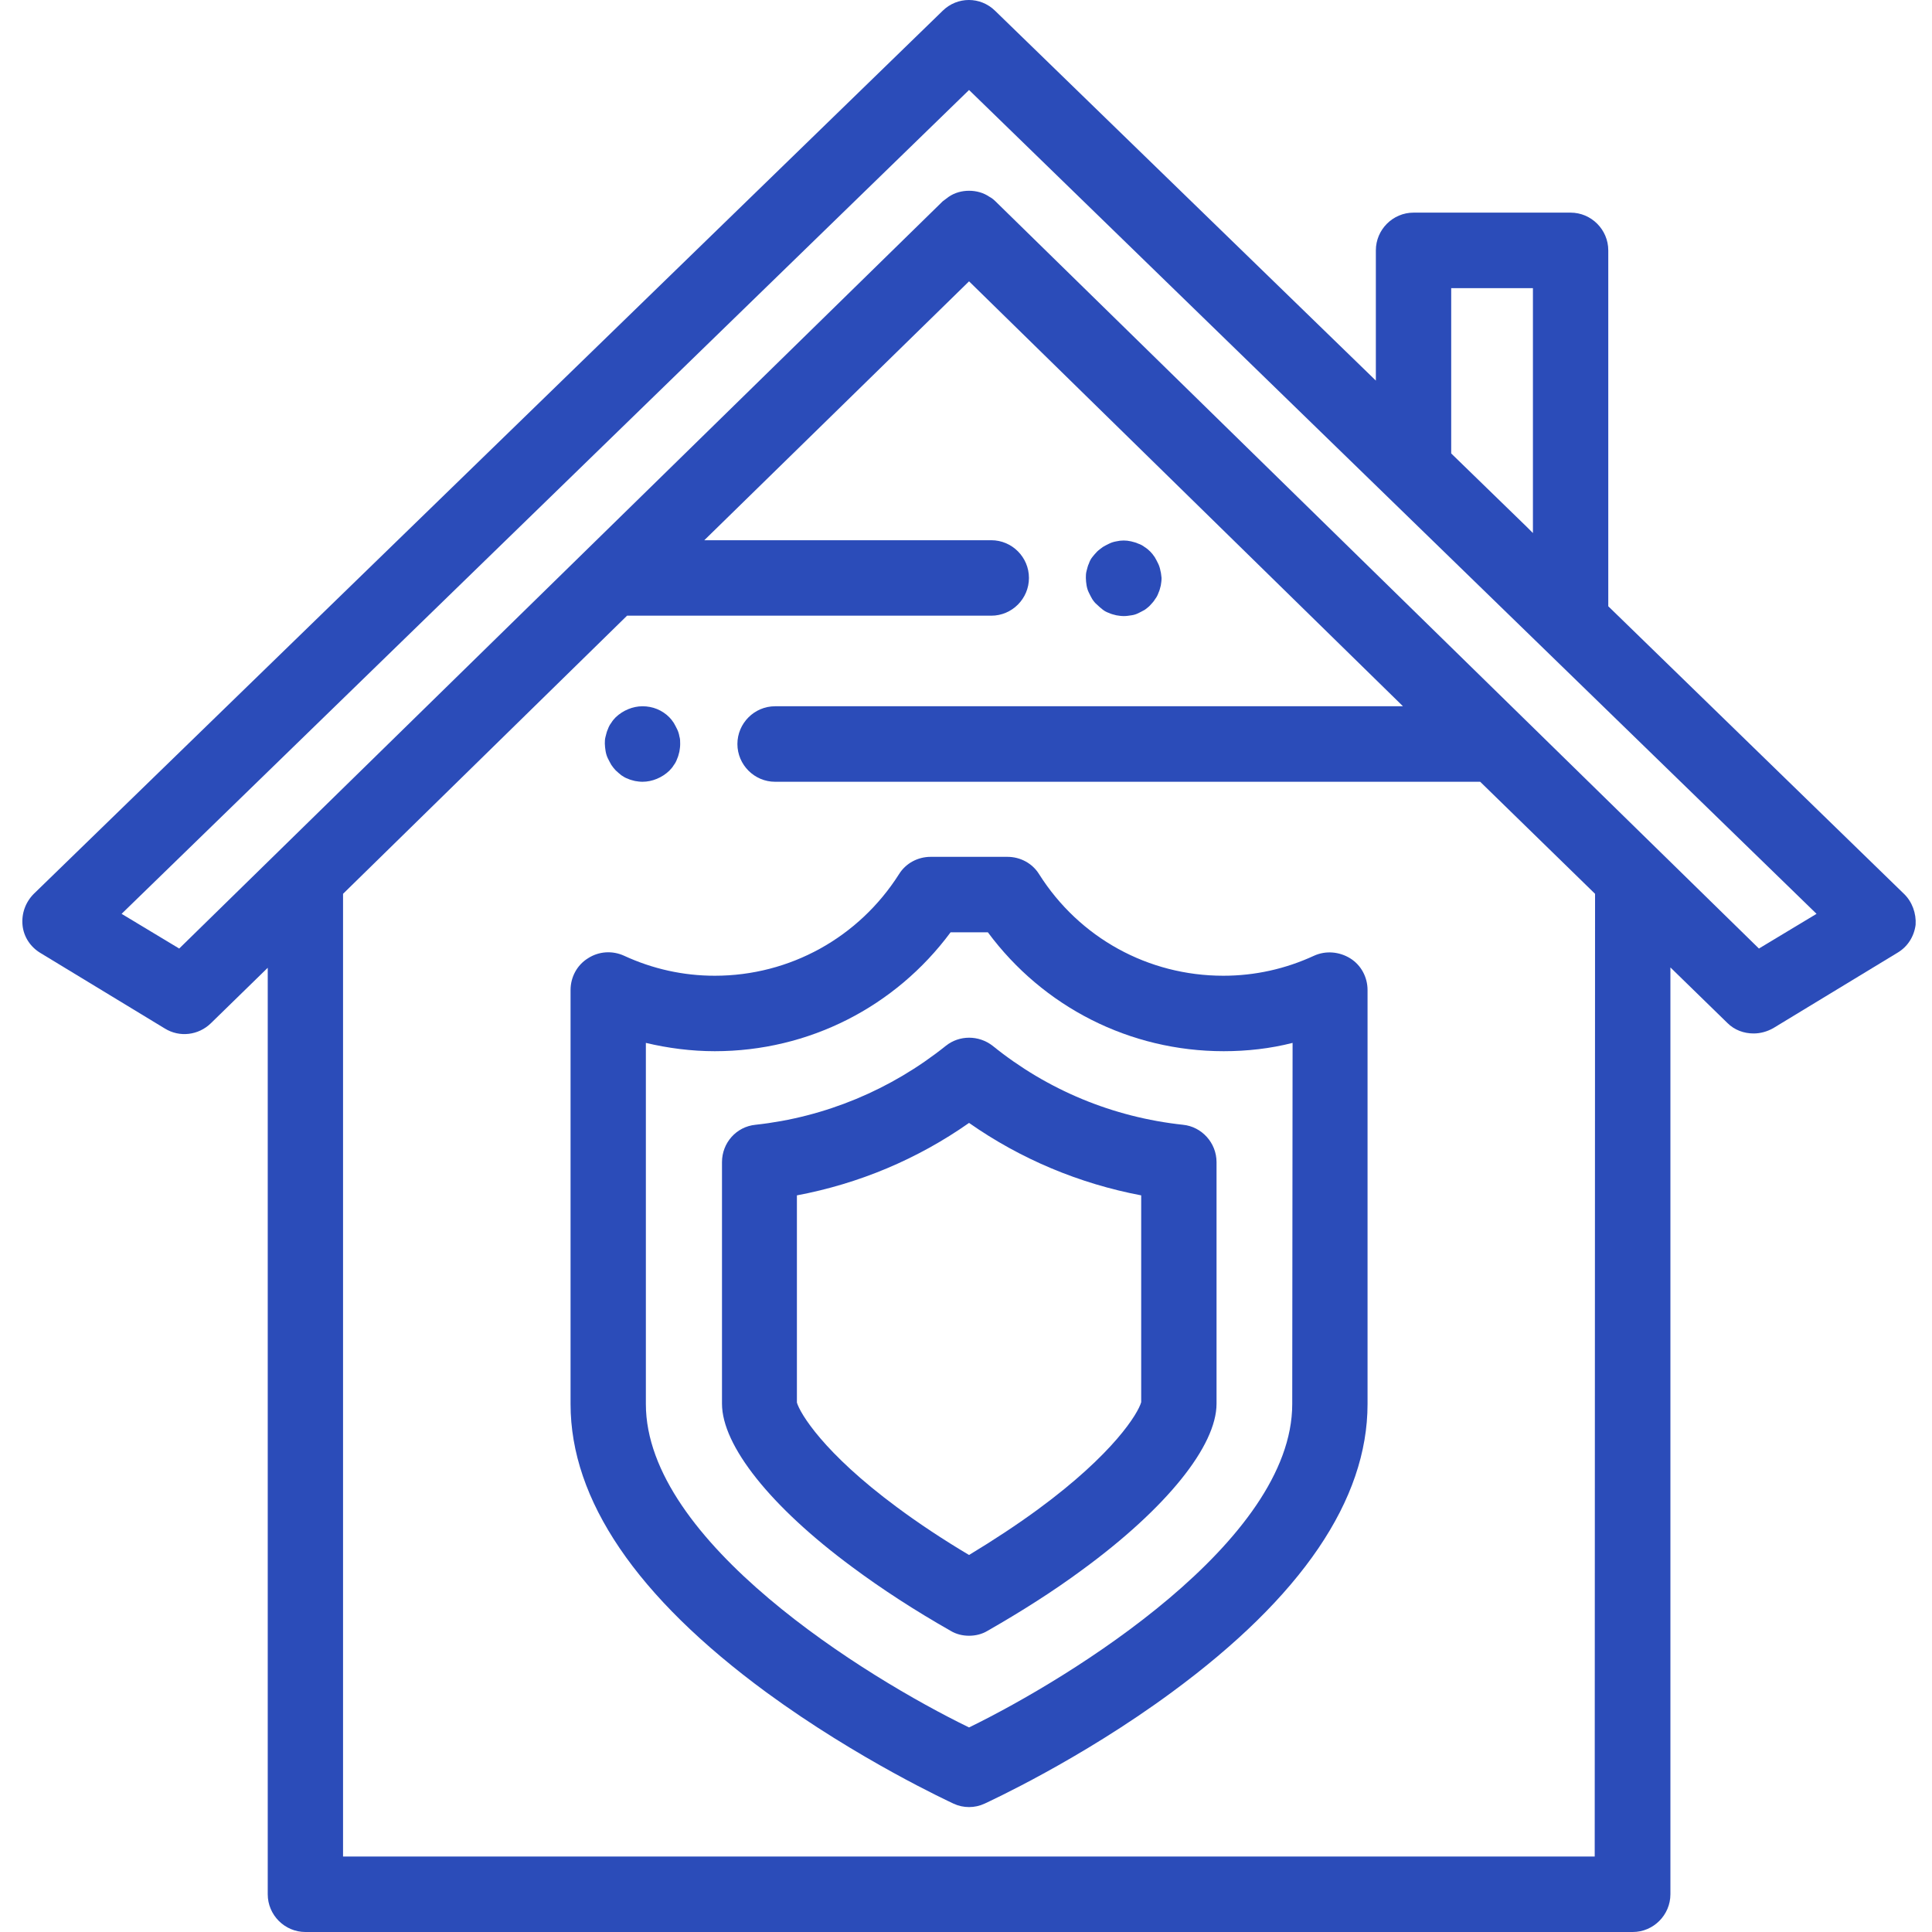 <svg width="50" height="50" viewBox="0 0 50 50" fill="none" xmlns="http://www.w3.org/2000/svg">
<path d="M49.274 23.132L41.622 15.69V6.48C41.622 5.943 41.183 5.503 40.647 5.503H36.582C36.046 5.503 35.607 5.943 35.607 6.48V9.85L25.752 0.278C25.372 -0.093 24.777 -0.093 24.397 0.278L0.875 23.132C0.661 23.347 0.554 23.64 0.583 23.943C0.612 24.245 0.788 24.509 1.051 24.666L4.268 26.619C4.648 26.853 5.135 26.795 5.457 26.482L6.929 25.046V49.023C6.929 49.56 7.367 50 7.904 50H42.255C42.791 50 43.23 49.56 43.23 49.023V25.037L44.702 26.472C44.887 26.658 45.131 26.746 45.384 26.746C45.56 26.746 45.735 26.697 45.891 26.609L49.108 24.656C49.371 24.5 49.537 24.236 49.576 23.933C49.595 23.64 49.488 23.337 49.274 23.132ZM37.557 7.457H39.672V13.795L39.516 13.639L37.557 11.735V7.457ZM41.271 48.047H8.878V23.132L16.228 15.934H25.654C26.191 15.934 26.629 15.495 26.629 14.957C26.629 14.42 26.191 13.981 25.654 13.981H18.227L25.079 7.281L36.309 18.278H20.059C19.523 18.278 19.084 18.718 19.084 19.255C19.084 19.792 19.523 20.232 20.059 20.232H38.307L41.28 23.132L41.271 48.047ZM45.521 24.548L25.762 5.21C25.713 5.162 25.664 5.123 25.606 5.093C25.45 4.986 25.265 4.937 25.079 4.937C24.894 4.937 24.709 4.986 24.553 5.093C24.504 5.132 24.446 5.171 24.397 5.21L4.638 24.548L3.147 23.65L25.079 2.329L47.012 23.65L45.521 24.548Z" fill="#2B4CB9"/>
<path d="M30.032 14.772C30.022 14.713 30.002 14.645 29.973 14.586C29.944 14.528 29.915 14.469 29.885 14.42C29.846 14.362 29.807 14.313 29.768 14.274C29.73 14.235 29.671 14.186 29.622 14.157C29.573 14.118 29.515 14.088 29.456 14.069C29.398 14.039 29.34 14.03 29.271 14.01C29.145 13.981 29.018 13.981 28.891 14.01C28.833 14.02 28.764 14.039 28.706 14.069C28.647 14.098 28.589 14.127 28.54 14.157C28.491 14.196 28.433 14.235 28.394 14.274C28.355 14.313 28.306 14.371 28.267 14.42C28.228 14.469 28.199 14.528 28.18 14.586C28.15 14.645 28.141 14.704 28.121 14.772C28.102 14.84 28.102 14.899 28.102 14.957C28.102 15.026 28.111 15.085 28.121 15.153C28.131 15.211 28.15 15.28 28.18 15.338C28.209 15.397 28.238 15.456 28.267 15.504C28.306 15.563 28.345 15.612 28.394 15.651C28.443 15.7 28.491 15.739 28.54 15.778C28.589 15.817 28.647 15.846 28.706 15.866C28.764 15.895 28.823 15.905 28.891 15.924C28.95 15.934 29.018 15.944 29.086 15.944C29.154 15.944 29.213 15.934 29.281 15.924C29.349 15.915 29.408 15.895 29.466 15.866C29.525 15.836 29.583 15.807 29.632 15.778C29.681 15.739 29.739 15.7 29.778 15.651C29.827 15.602 29.866 15.553 29.895 15.504C29.934 15.456 29.963 15.397 29.983 15.338C30.012 15.28 30.022 15.221 30.041 15.153C30.051 15.094 30.061 15.026 30.061 14.957C30.051 14.899 30.051 14.831 30.032 14.772Z" fill="#2B4CB9"/>
<path d="M17.583 19.059C17.574 19.001 17.554 18.933 17.525 18.874C17.496 18.815 17.466 18.757 17.437 18.708C17.398 18.649 17.359 18.6 17.32 18.561C17.135 18.376 16.891 18.278 16.628 18.278C16.375 18.278 16.121 18.386 15.936 18.561C15.887 18.61 15.848 18.659 15.819 18.708C15.78 18.757 15.751 18.815 15.731 18.874C15.702 18.933 15.692 18.991 15.673 19.059C15.653 19.128 15.653 19.186 15.653 19.245C15.653 19.304 15.663 19.372 15.673 19.44C15.683 19.499 15.702 19.567 15.731 19.626C15.761 19.684 15.79 19.743 15.819 19.792C15.858 19.851 15.897 19.899 15.936 19.939C15.975 19.977 16.034 20.026 16.082 20.065C16.141 20.105 16.189 20.134 16.248 20.153C16.306 20.183 16.365 20.192 16.433 20.212C16.492 20.222 16.56 20.232 16.628 20.232C16.882 20.232 17.135 20.124 17.32 19.948C17.369 19.899 17.408 19.851 17.437 19.802C17.476 19.753 17.505 19.694 17.525 19.636C17.554 19.577 17.564 19.518 17.583 19.45C17.593 19.392 17.603 19.323 17.603 19.255C17.603 19.186 17.603 19.118 17.583 19.059Z" fill="#2B4CB9"/>
<path d="M34.944 24.802C34.661 24.627 34.31 24.597 34.008 24.734C33.267 25.076 32.478 25.252 31.659 25.252C29.719 25.252 27.935 24.275 26.892 22.624C26.717 22.341 26.405 22.175 26.073 22.175H24.085C23.753 22.175 23.441 22.341 23.266 22.624C22.223 24.265 20.439 25.252 18.499 25.252C17.68 25.252 16.891 25.076 16.15 24.734C15.848 24.597 15.497 24.617 15.214 24.802C14.931 24.978 14.766 25.291 14.766 25.623V36.337C14.766 38.817 16.471 41.327 19.834 43.798C22.223 45.547 24.582 46.631 24.679 46.679C24.806 46.738 24.942 46.767 25.079 46.767C25.215 46.767 25.352 46.738 25.479 46.679C25.576 46.631 27.935 45.556 30.323 43.798C33.686 41.327 35.392 38.817 35.392 36.337V25.623C35.392 25.291 35.227 24.978 34.944 24.802ZM33.443 36.337C33.443 39.882 27.74 43.408 25.079 44.706C22.408 43.408 16.715 39.892 16.715 36.337V26.99C17.29 27.127 17.895 27.205 18.499 27.205C20.926 27.205 23.168 26.062 24.601 24.128H25.566C26.999 26.062 29.241 27.205 31.669 27.205C32.273 27.205 32.877 27.137 33.452 26.99L33.443 36.337Z" fill="#2B4CB9"/>
<path d="M30.616 29.109C28.803 28.914 27.107 28.211 25.693 27.068C25.333 26.785 24.826 26.785 24.475 27.068C23.061 28.201 21.355 28.914 19.552 29.109C19.055 29.158 18.685 29.578 18.685 30.076V36.327C18.685 37.411 19.942 38.993 22.057 40.556C22.818 41.122 23.675 41.679 24.602 42.206C24.748 42.294 24.913 42.333 25.079 42.333C25.245 42.333 25.411 42.294 25.557 42.206C26.444 41.699 27.273 41.171 28.013 40.624C30.187 39.032 31.484 37.421 31.484 36.327V30.076C31.484 29.578 31.103 29.158 30.616 29.109ZM29.534 36.288C29.456 36.571 28.832 37.616 26.863 39.062C26.317 39.462 25.723 39.853 25.079 40.243C24.407 39.843 23.773 39.423 23.208 39.003C21.307 37.596 20.702 36.571 20.624 36.298V30.936C22.233 30.633 23.744 29.998 25.079 29.061C26.415 29.998 27.935 30.633 29.534 30.936V36.288Z" fill="#2B4CB9"/>
</svg>
